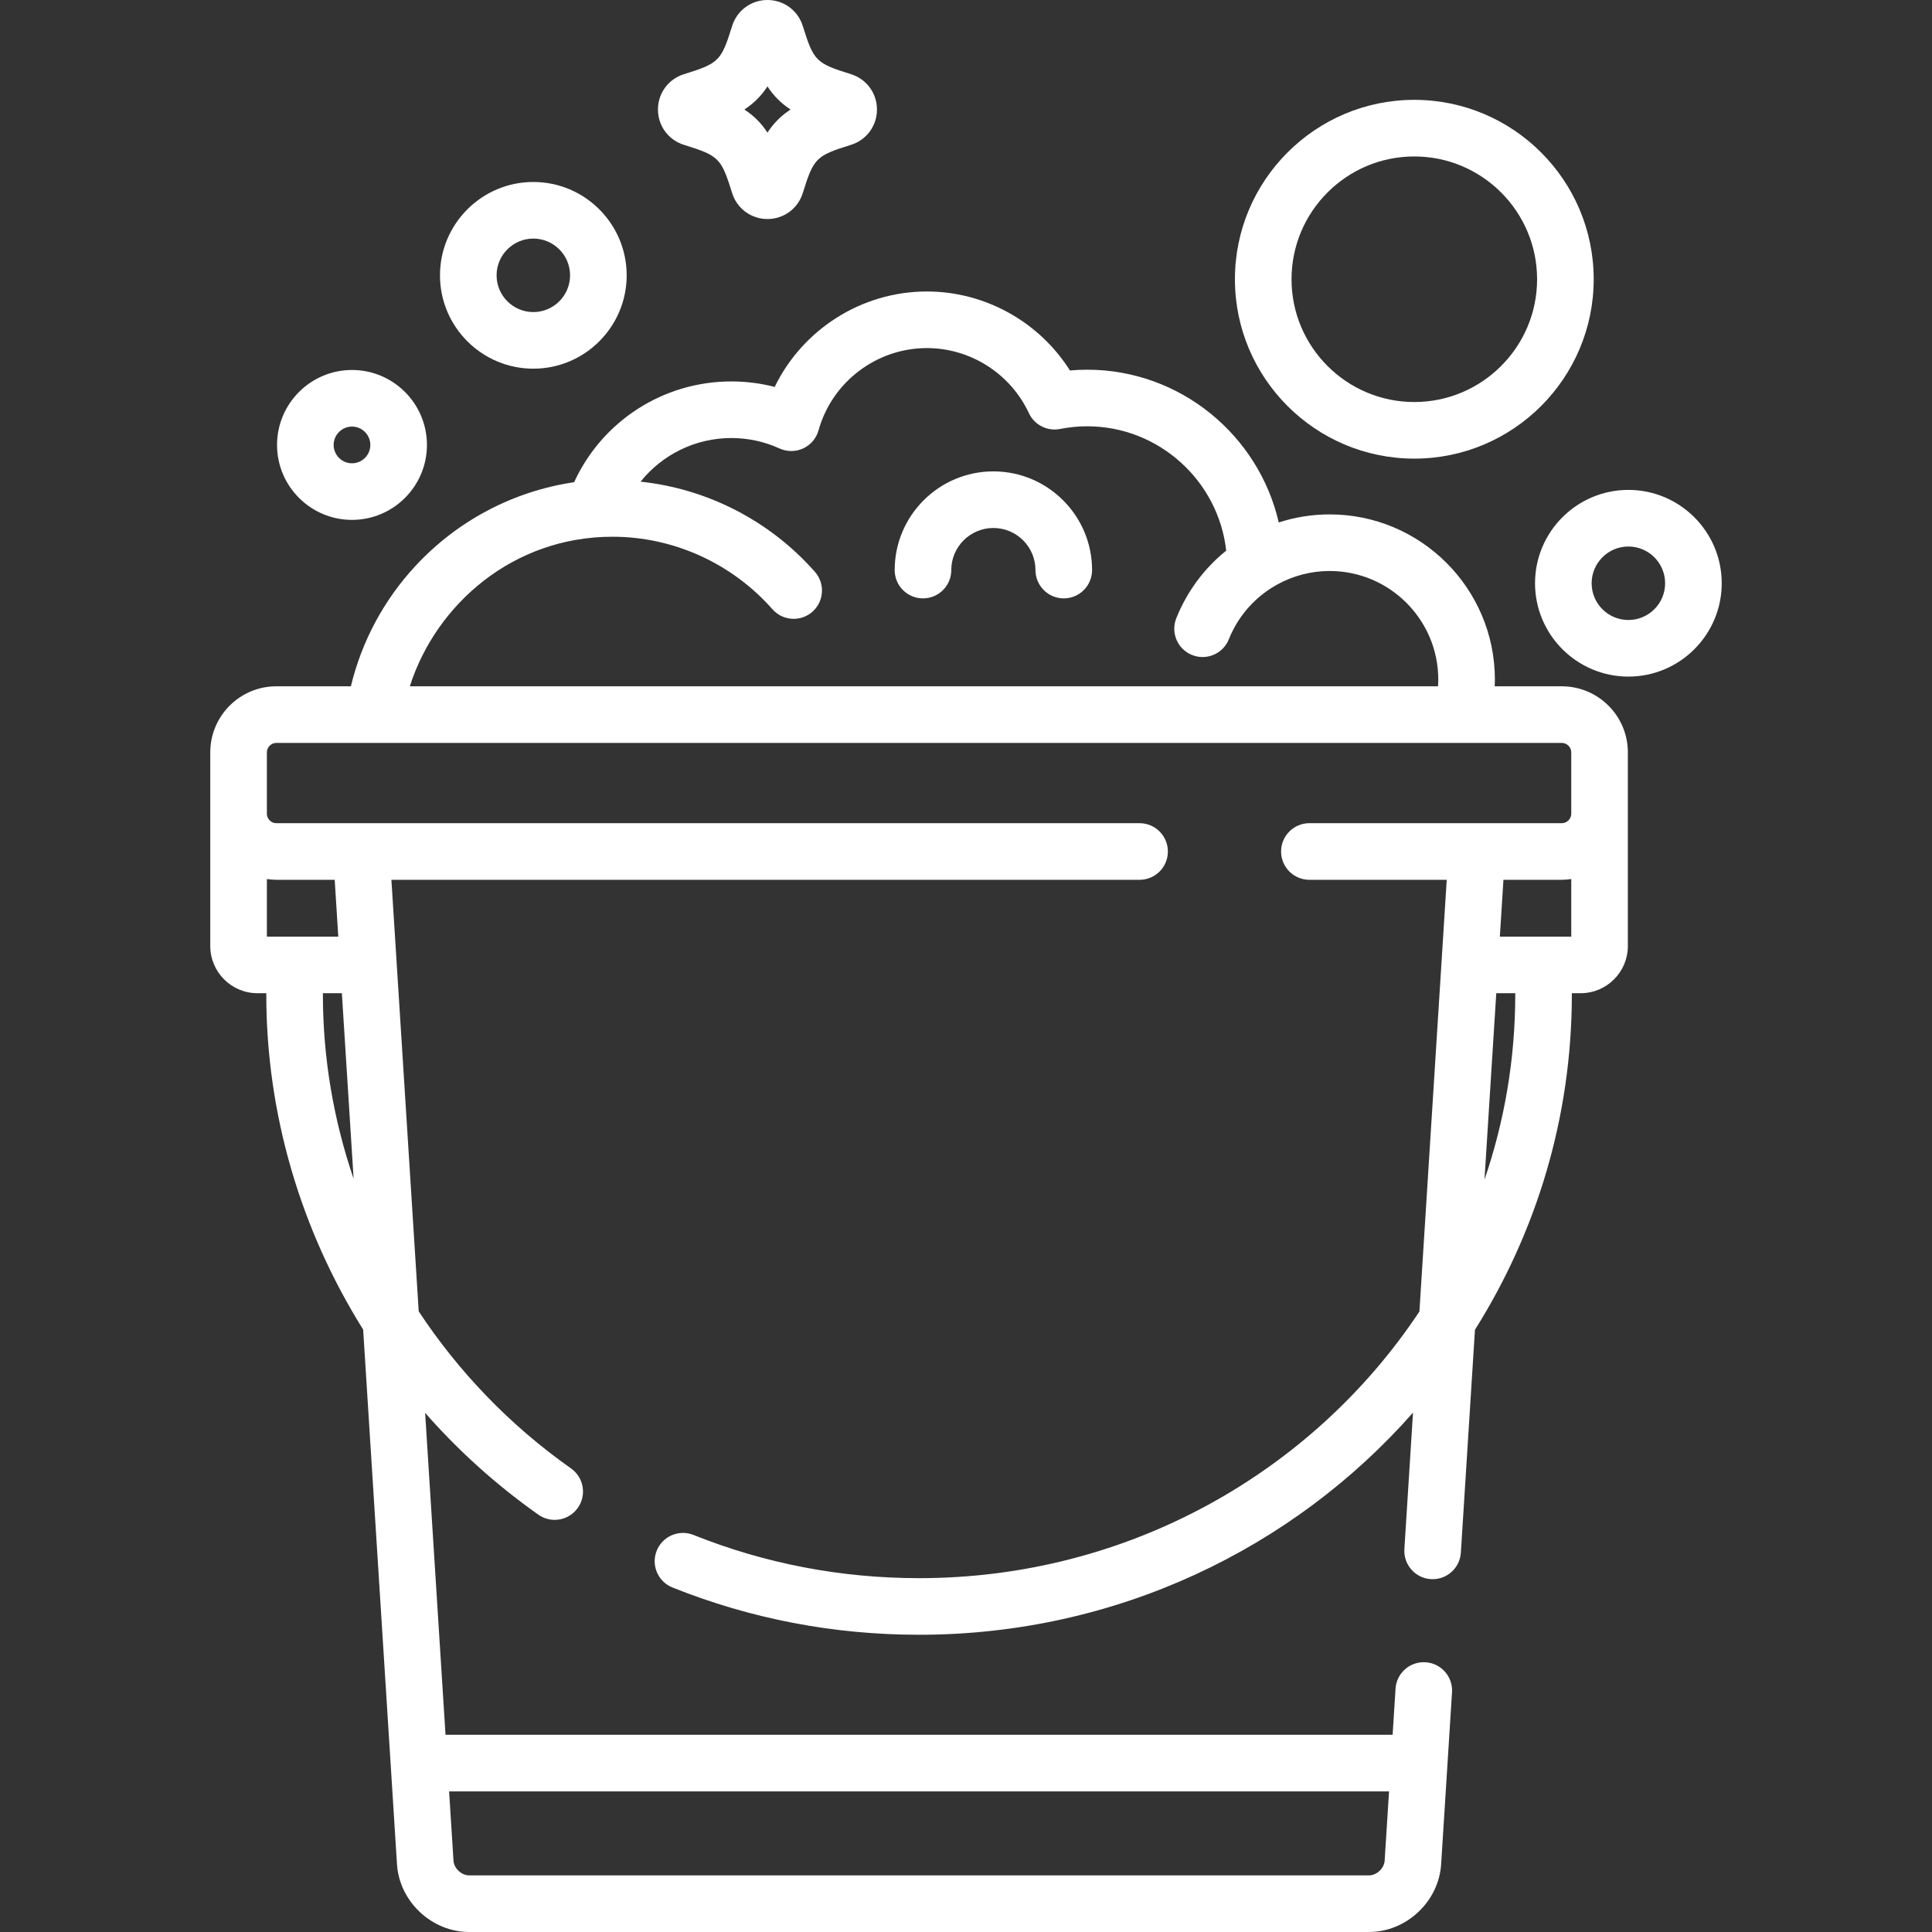 <?xml version="1.0" encoding="iso-8859-1"?>
<!-- Generator: Adobe Illustrator 19.0.0, SVG Export Plug-In . SVG Version: 6.00 Build 0)  -->
<svg xmlns="http://www.w3.org/2000/svg" xmlns:xlink="http://www.w3.org/1999/xlink" version="1.1" id="Capa_1" x="0px" y="0px" viewBox="0 0 512.002 512.002" style="enable-background:new 0 0 512.002 512.002;" xml:space="preserve" width="512px" height="512px">
<rect x="0" y="0" width="512.002" height="512.002" fill="#333333" stroke="none"/>
<g>
	<g>
		<path d="M413.902,181.88h-17.787c0.024-0.592,0.049-1.185,0.049-1.782c0-24.138-19.638-43.775-43.775-43.775    c-4.622,0-9.172,0.726-13.507,2.133c-5.304-23.125-26.115-40.48-50.751-40.48c-1.524,0-3.055,0.068-4.582,0.203    c-8.134-12.873-22.468-20.932-37.912-20.932c-17.334,0-32.954,10.083-40.334,25.293c-3.73-0.968-7.571-1.455-11.487-1.455    c-18.074,0-34.254,10.551-41.662,26.705c-16.103,2.379-30.901,10.16-42.076,22.214c-8.424,9.087-14.243,20.055-17.092,31.877    h-19.76c-9.649,0-17.5,7.851-17.5,17.5v51.332c0,6.893,5.607,12.5,12.5,12.5h2.345v0.335c0,31.7,9.142,62.395,25.67,88.803    l8.967,141.686c0.627,9.906,9.212,17.965,19.137,17.965h238.439c9.925,0,18.51-8.059,19.137-17.965l2.883-45.562    c0.262-4.134-2.877-7.697-7.011-7.959c-4.139-0.255-7.697,2.877-7.958,7.012l-0.772,12.21H118.066l-5.399-85.307    c8.806,10.025,18.851,19.105,30.013,26.977c1.313,0.927,2.822,1.372,4.316,1.372c2.355,0,4.675-1.107,6.135-3.179    c2.388-3.385,1.579-8.064-1.807-10.451c-16.183-11.413-29.789-25.603-40.36-41.625l-7.238-114.368h198.275    c4.142,0,7.5-3.357,7.5-7.5s-3.358-7.5-7.5-7.5H73.226c-1.355,0-2.5-1.145-2.5-2.5V199.38c0-1.355,1.145-2.5,2.5-2.5h340.677    c1.355,0,2.5,1.145,2.5,2.5v16.275c0,1.355-1.145,2.5-2.5,2.5h-66.902c-4.142,0-7.5,3.357-7.5,7.5s3.358,7.5,7.5,7.5h36.4    l-7.24,114.404c-28.189,42.501-77.094,70.672-132.598,70.672c-20.689,0-40.8-3.854-59.777-11.453    c-3.846-1.54-8.211,0.328-9.751,4.174c-1.54,3.845,0.329,8.211,4.174,9.75c20.758,8.315,42.747,12.529,65.354,12.529    c52.246,0,99.154-22.837,130.901-58.866l-2.289,36.161c-0.262,4.134,2.877,7.697,7.011,7.959c4.135,0.263,7.697-2.878,7.958-7.012    l3.739-59.075c16.27-25.859,25.673-56.297,25.673-88.852v-0.335h2.345c6.893,0,12.5-5.607,12.5-12.5V199.38    C431.402,189.73,423.552,181.88,413.902,181.88z M368.112,474.736l-1.162,18.352c-0.13,2.048-2.116,3.912-4.167,3.912H124.345    c-2.051,0-4.037-1.864-4.167-3.912l-1.162-18.352H368.112z M93.712,312.396c-5.318-15.586-8.142-32.064-8.142-48.849v-0.335h5.029    L93.712,312.396z M73.226,233.155h15.471l0.953,15.057H70.726v-15.257C71.545,233.073,72.374,233.155,73.226,233.155z     M381.086,181.877H108.607c6.952-21.74,27.371-39.636,53.706-39.636c16.213,0,31.657,7.049,42.396,19.221    c1.482,1.681,3.549,2.538,5.627,2.538c1.763,0,3.533-0.618,4.959-1.876c3.106-2.74,3.402-7.479,0.662-10.586    c-11.93-13.521-28.453-21.993-46.194-23.894c5.736-7.157,14.492-11.561,24.052-11.561c4.441,0,8.739,0.933,12.773,2.771    c1.996,0.909,4.289,0.9,6.276-0.026c1.988-0.926,3.471-2.675,4.059-4.787c3.574-12.833,15.381-21.796,28.712-21.796    c11.542,0,22.153,6.769,27.034,17.244c1.458,3.128,4.863,4.86,8.247,4.191c2.384-0.469,4.811-0.707,7.213-0.707    c18.981,0,34.772,14.472,36.83,32.961c-5.74,4.613-10.345,10.705-13.226,17.901c-1.539,3.846,0.33,8.211,4.176,9.75    c0.914,0.366,1.857,0.539,2.785,0.539c2.976,0,5.792-1.783,6.965-4.715c2.272-5.677,6.189-10.289,11.06-13.446    c0.015-0.01,0.03-0.016,0.045-0.025c0.583-0.378,1.176-0.732,1.781-1.066c4.232-2.329,8.977-3.552,13.841-3.552    c15.867,0,28.775,12.908,28.775,28.775C381.161,180.695,381.123,181.286,381.086,181.877z M401.558,263.547    c0,17.148-2.87,33.651-8.156,49.08l3.127-49.415h5.029V263.547z M416.402,248.212h-18.924l0.953-15.057h15.471    c0.851,0,1.681-0.082,2.5-0.2V248.212z" fill="#FFFFFF"/>
	</g>
</g>
<g>
	<g>
		<path d="M263.256,124.922c-14.422,0-26.155,11.733-26.155,26.156c0,4.143,3.358,7.5,7.5,7.5c4.142,0,7.5-3.357,7.5-7.5    c0-6.151,5.004-11.156,11.155-11.156s11.156,5.005,11.156,11.156c0,4.143,3.358,7.5,7.5,7.5c4.142,0,7.5-3.357,7.5-7.5    C289.412,136.655,277.678,124.922,263.256,124.922z" fill="#FFFFFF"/>
	</g>
</g>
<g>
	<g>
		<path d="M374.809,26.461c-26.213,0-47.539,21.327-47.539,47.541c0,26.213,21.326,47.539,47.539,47.539    c26.214,0,47.54-21.326,47.54-47.539C422.349,47.788,401.023,26.461,374.809,26.461z M374.809,106.541    c-17.942,0-32.539-14.597-32.539-32.539c0-17.943,14.597-32.541,32.539-32.541c17.943,0,32.54,14.598,32.54,32.541    C407.349,91.944,392.752,106.541,374.809,106.541z" fill="#FFFFFF"/>
	</g>
</g>
<g>
	<g>
		<path d="M141.339,48.227c-13.64,0-24.738,11.097-24.738,24.738c0,13.64,11.097,24.738,24.738,24.738s24.738-11.098,24.738-24.738    C166.077,59.324,154.979,48.227,141.339,48.227z M141.339,82.703c-5.369,0-9.738-4.368-9.738-9.738    c0-5.37,4.368-9.738,9.738-9.738s9.738,4.368,9.738,9.738C151.077,78.335,146.708,82.703,141.339,82.703z" fill="#FFFFFF"/>
	</g>
</g>
<g>
	<g>
		<path d="M431.539,129.83c-13.641,0-24.738,11.098-24.738,24.738c0,13.641,11.098,24.738,24.738,24.738    s24.737-11.098,24.737-24.738S445.179,129.83,431.539,129.83z M431.539,164.307c-5.37,0-9.738-4.368-9.738-9.738    c0-5.37,4.369-9.738,9.738-9.738c5.369,0,9.737,4.368,9.737,9.738S436.908,164.307,431.539,164.307z" fill="#FFFFFF"/>
	</g>
</g>
<g>
	<g>
		<path d="M93.282,98.05c-10.952,0-19.862,8.91-19.862,19.863c0,10.952,8.91,19.862,19.862,19.862s19.862-8.91,19.862-19.862    C113.144,106.96,104.234,98.05,93.282,98.05z M93.282,122.775c-2.681,0-4.862-2.182-4.862-4.862c0-2.682,2.181-4.863,4.862-4.863    c2.681,0,4.862,2.182,4.862,4.863C98.144,120.594,95.963,122.775,93.282,122.775z" fill="#FFFFFF"/>
	</g>
</g>
<g>
	<g>
		<path d="M225.515,19.659c-9.28-2.89-9.877-3.486-12.767-12.766C211.467,2.77,207.704,0,203.386,0s-8.082,2.77-9.363,6.891    c-2.889,9.281-3.485,9.878-12.769,12.769c-4.121,1.285-6.89,5.047-6.89,9.362c-0.001,4.32,2.771,8.083,6.891,9.364    c9.282,2.89,9.878,3.486,12.766,12.764c1.281,4.124,5.044,6.895,9.364,6.895s8.083-2.771,9.363-6.89    c2.891-9.282,3.488-9.879,12.766-12.769c4.123-1.282,6.893-5.046,6.893-9.364C232.407,24.708,229.639,20.946,225.515,19.659z     M203.387,35.143c-1.649-2.521-3.6-4.473-6.121-6.121c2.521-1.649,4.471-3.599,6.12-6.121c1.649,2.521,3.6,4.472,6.121,6.121    C206.986,30.67,205.036,32.622,203.387,35.143z" fill="#FFFFFF"/>
	</g>
</g>
<g>
</g>
<g>
</g>
<g>
</g>
<g>
</g>
<g>
</g>
<g>
</g>
<g>
</g>
<g>
</g>
<g>
</g>
<g>
</g>
<g>
</g>
<g>
</g>
<g>
</g>
<g>
</g>
<g>
</g>
</svg>
